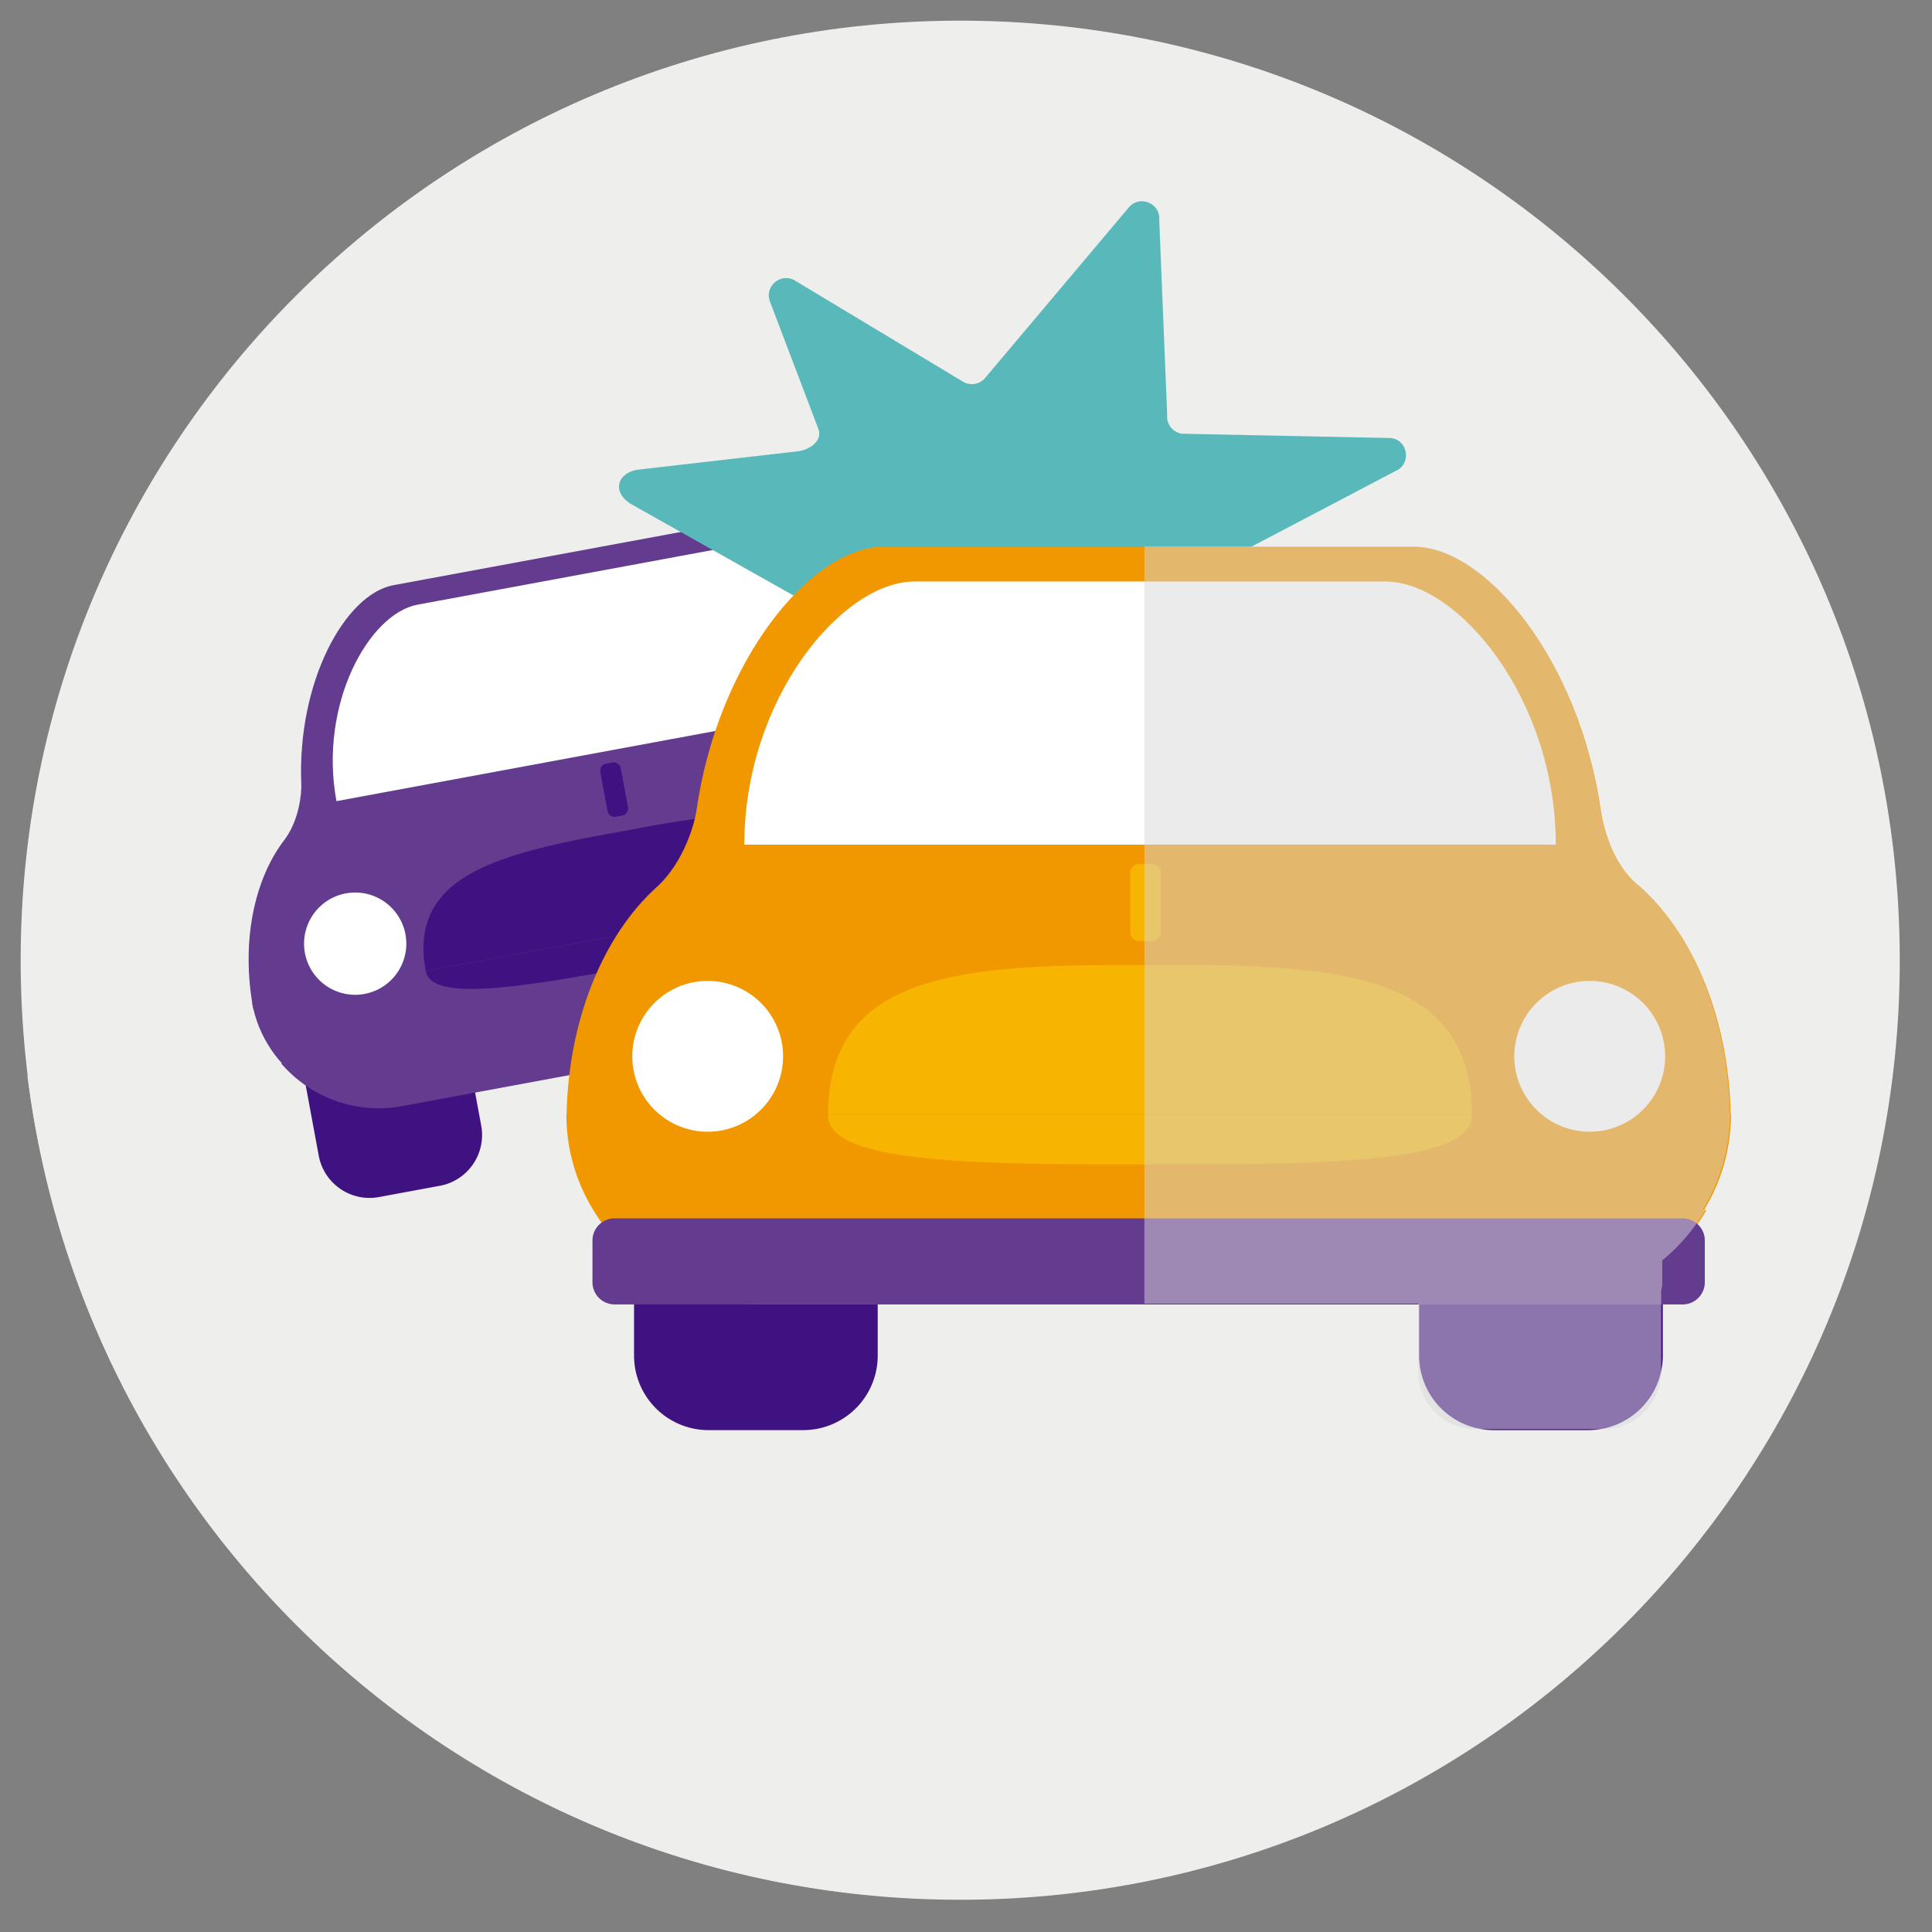 <svg width="121" height="121" viewBox="52 -1 121 121" xmlns="http://www.w3.org/2000/svg" xmlns:xlink="http://www.w3.org/1999/xlink"><rect x="52" y="-1" width="121" height="121" fill="#808080" stroke="none"/><defs><path id="a" d="M117.688.026v117.689H0V.026h117.688H0v117.689h117.688V.026z"/><path d="M.219 47.5h17.143v4.242a3.63 3.63 0 0 0 3.616 3.622h7.993a3.63 3.63 0 0 0 3.616-3.622v-5.116c.039-.12.065-.245.065-.377v-1.456a11.71 11.71 0 0 0 2.716-3.197H35.2a11.362 11.362 0 0 0 1.676-5.469h.02c0-.089-.006-.176-.007-.265.002-.08.013-.158.013-.238h-.018c-.119-6.061-2.358-11.333-5.673-14.292-1.827-1.405-2.334-4.043-2.43-4.723C27.44 7.184 21.606.072 17.09.072H.22v47.427z" id="b"/></defs><g fill="none" fill-rule="evenodd"><path d="M170.982 59.138c0 32.498-26.346 58.844-58.845 58.844-32.498 0-58.843-26.346-58.843-58.844 0-32.499 26.345-58.844 58.843-58.844 32.5 0 58.845 26.345 58.845 58.844" fill="#EEEEED"/><path d="M53.716 66.38c3.684 29.075 28.33 51.554 58.206 51.554 29.876 0 54.522-22.479 58.207-51.553H53.716z" fill="#EEEEED" style="mix-blend-mode:multiply"/><path d="M79.555 73.263l-3.831.71a3.236 3.236 0 0 1-3.76-2.585l-1.76-9.505a3.236 3.236 0 0 1 2.585-3.76l3.831-.71A3.236 3.236 0 0 1 80.38 60l1.76 9.505a3.236 3.236 0 0 1-2.585 3.76M112.947 67.099l-3.831.71a3.236 3.236 0 0 1-3.76-2.585l-1.76-9.505a3.236 3.236 0 0 1 2.584-3.76l3.832-.71a3.236 3.236 0 0 1 3.76 2.585l1.76 9.505a3.236 3.236 0 0 1-2.585 3.76" fill="#3F1281"/><path d="M108.643 41.135c-2.06-6.122-6.838-10.145-9.856-9.586L76.64 35.65c-3.02.559-6.041 6.03-5.77 12.488.02.463-.097 2.195-1.068 3.478-1.882 2.453-2.715 6.374-1.944 10.539l48.62-9.005c-.774-4.184-2.973-7.56-5.626-9.167-1.395-.71-2.06-2.408-2.208-2.85" fill="#633B8F"/><path d="M67.79 61.82c.793 4.277 4.977 7.087 9.348 6.278l32.803-6.075c4.37-.81 7.27-4.932 6.479-9.208l-48.63 9.006z" fill="#633B8F"/><path d="M69.613 65.604a8.048 8.048 0 0 0 7.602 2.666l32.715-6.059a8.048 8.048 0 0 0 6.143-5.21l-46.46 8.603z" fill="#633B8F"/><path d="M112.098 51.091a3.202 3.202 0 1 1-6.298 1.167 3.202 3.202 0 0 1 6.298-1.167M77.394 57.518a3.202 3.202 0 1 1-6.298 1.166 3.202 3.202 0 0 1 6.298-1.166" fill="#FFF"/><path d="M94.45 50.444l.715-.132-.767.14c-1.096.172-2.25.385-3.45.614-1.203.215-2.357.43-3.442.662l-.767.144.715-.132c-5.857 1.256-9.729 3.017-8.793 8.069l26.89-4.98c-.936-5.051-5.182-5.309-11.1-4.385M88.987 60.028l-.713.132.765-.141c1.093-.192 2.248-.406 3.45-.63 1.202-.221 2.357-.435 3.446-.647l.766-.142-.714.132c5.877-1.145 9.873-2.23 9.565-3.892l-26.89 4.98c.309 1.663 4.428 1.243 10.325.208" fill="#3F1281"/><path d="M106.96 42.9c-1.124-6.069-6.103-10.235-9.148-9.67L78.15 36.87c-3.045.564-6.202 6.236-5.078 12.305L106.96 42.9z" fill="#FFF"/><path d="M90.97 50.078l-.398.074a.45.45 0 0 1-.523-.36l-.451-2.439a.45.45 0 0 1 .359-.522l.399-.074a.45.45 0 0 1 .522.359l.452 2.439a.45.45 0 0 1-.36.523" fill="#3F1281"/><path d="M100.223 17.89l3.025 7.957c.32.84-.705 1.38-1.326 1.423l-9.834 1.131c-1.365.112-1.869 1.38-.546 2.178l12.294 6.92c.357.347.434.89.186 1.322l-7.918 13.738c-.569.986.573 2.07 1.529 1.451l10.872-7.045a1.084 1.084 0 0 1 1.533.377l5.245 9.29c.499.884 1.83.659 2.01-.34l1.96-10.813c.13-.724.93-1.11 1.578-.762l9.177 4.911c.95.509 1.98-.53 1.462-1.476l-6.054-11.07a1.085 1.085 0 0 1 .546-1.526l13.415-7.044c1.025-.412.848-1.914-.245-2.078l-13.112-.27a1.084 1.084 0 0 1-.92-1.16l-.497-12.223c.085-1.052-1.23-1.593-1.91-.786l-8.996 10.678a1.084 1.084 0 0 1-1.388.23l-10.514-6.328c-.882-.53-1.939.352-1.572 1.314" fill="#58B8BA"/><path d="M102.317 88.568h-5.953a4.668 4.668 0 0 1-4.654-4.655V69.452a4.668 4.668 0 0 1 4.654-4.654h5.953a4.668 4.668 0 0 1 4.654 4.654v14.461a4.668 4.668 0 0 1-4.654 4.655M151.487 88.568h-5.953a4.668 4.668 0 0 1-4.654-4.655V69.452a4.668 4.668 0 0 1 4.654-4.654h5.953a4.668 4.668 0 0 1 4.654 4.654v14.461a4.668 4.668 0 0 1-4.654 4.655" fill="#3F1281"/><path d="M152.263 49.791c-1.343-9.429-7.19-16.545-11.716-16.545H107.33c-4.528 0-10.38 7.122-11.719 16.558-.096.677-.73 3.157-2.484 4.757-3.387 3.051-5.648 8.513-5.648 14.759h72.918c0-6.276-2.283-11.76-5.697-14.803-1.832-1.405-2.34-4.045-2.437-4.726" fill="#F19800"/><path d="M87.473 68.816c0 6.414 5.313 11.612 11.867 11.612h49.196c6.554 0 11.867-5.198 11.867-11.612h-72.93z" fill="#F19800"/><path d="M89.188 74.792c2.032 3.525 5.885 5.906 10.307 5.906h49.064c4.422 0 8.275-2.38 10.307-5.906H89.188z" fill="#F19800"/><path d="M156.286 65.157a4.722 4.722 0 1 1-9.445 0 4.722 4.722 0 0 1 9.445 0M101.044 65.157a4.722 4.722 0 1 1-9.444 0 4.722 4.722 0 0 1 9.444 0" fill="#FFF"/><path d="M129.274 59.48h1.071c-.386 0-.768-.002-1.15-.004a157.13 157.13 0 0 0-5.168-.036c-1.801-.01-3.532-.008-5.168.036-.382.002-.765.003-1.15.003h1.071c-8.829.25-14.916 1.763-14.916 9.34h40.326c0-7.577-6.086-9.09-14.916-9.34M118.778 71.909h-1.07 1.147c1.637.015 3.37.016 5.172.013 1.803.003 3.535.002 5.171-.012l1.148-.001h-1.07c8.828-.082 14.914-.58 14.914-3.074h-40.326c0 2.493 6.085 2.992 14.914 3.074" fill="#F7B400"/><path d="M149.438 51.899c0-9.101-6.1-16.479-10.668-16.479h-29.486c-4.567 0-10.668 7.378-10.668 16.479h50.822z" fill="#FFF"/><path d="M157.387 80.696H90.49a1.388 1.388 0 0 1-1.384-1.384V76.69c0-.761.622-1.384 1.384-1.384h66.897c.76 0 1.384.623 1.384 1.384v2.622c0 .761-.623 1.384-1.384 1.384" fill="#633B8F"/><path d="M124.157 57.941h-.824a.543.543 0 0 1-.542-.542v-3.752c0-.298.244-.542.542-.542h.824c.298 0 .542.244.542.542V57.4a.544.544 0 0 1-.542.542" fill="#F7B400"/><g transform="translate(123.453 33.145)"><use fill-opacity=".5" fill="#D8D8D8" style="mix-blend-mode:multiply" xlink:href="#b"/></g></g></svg>